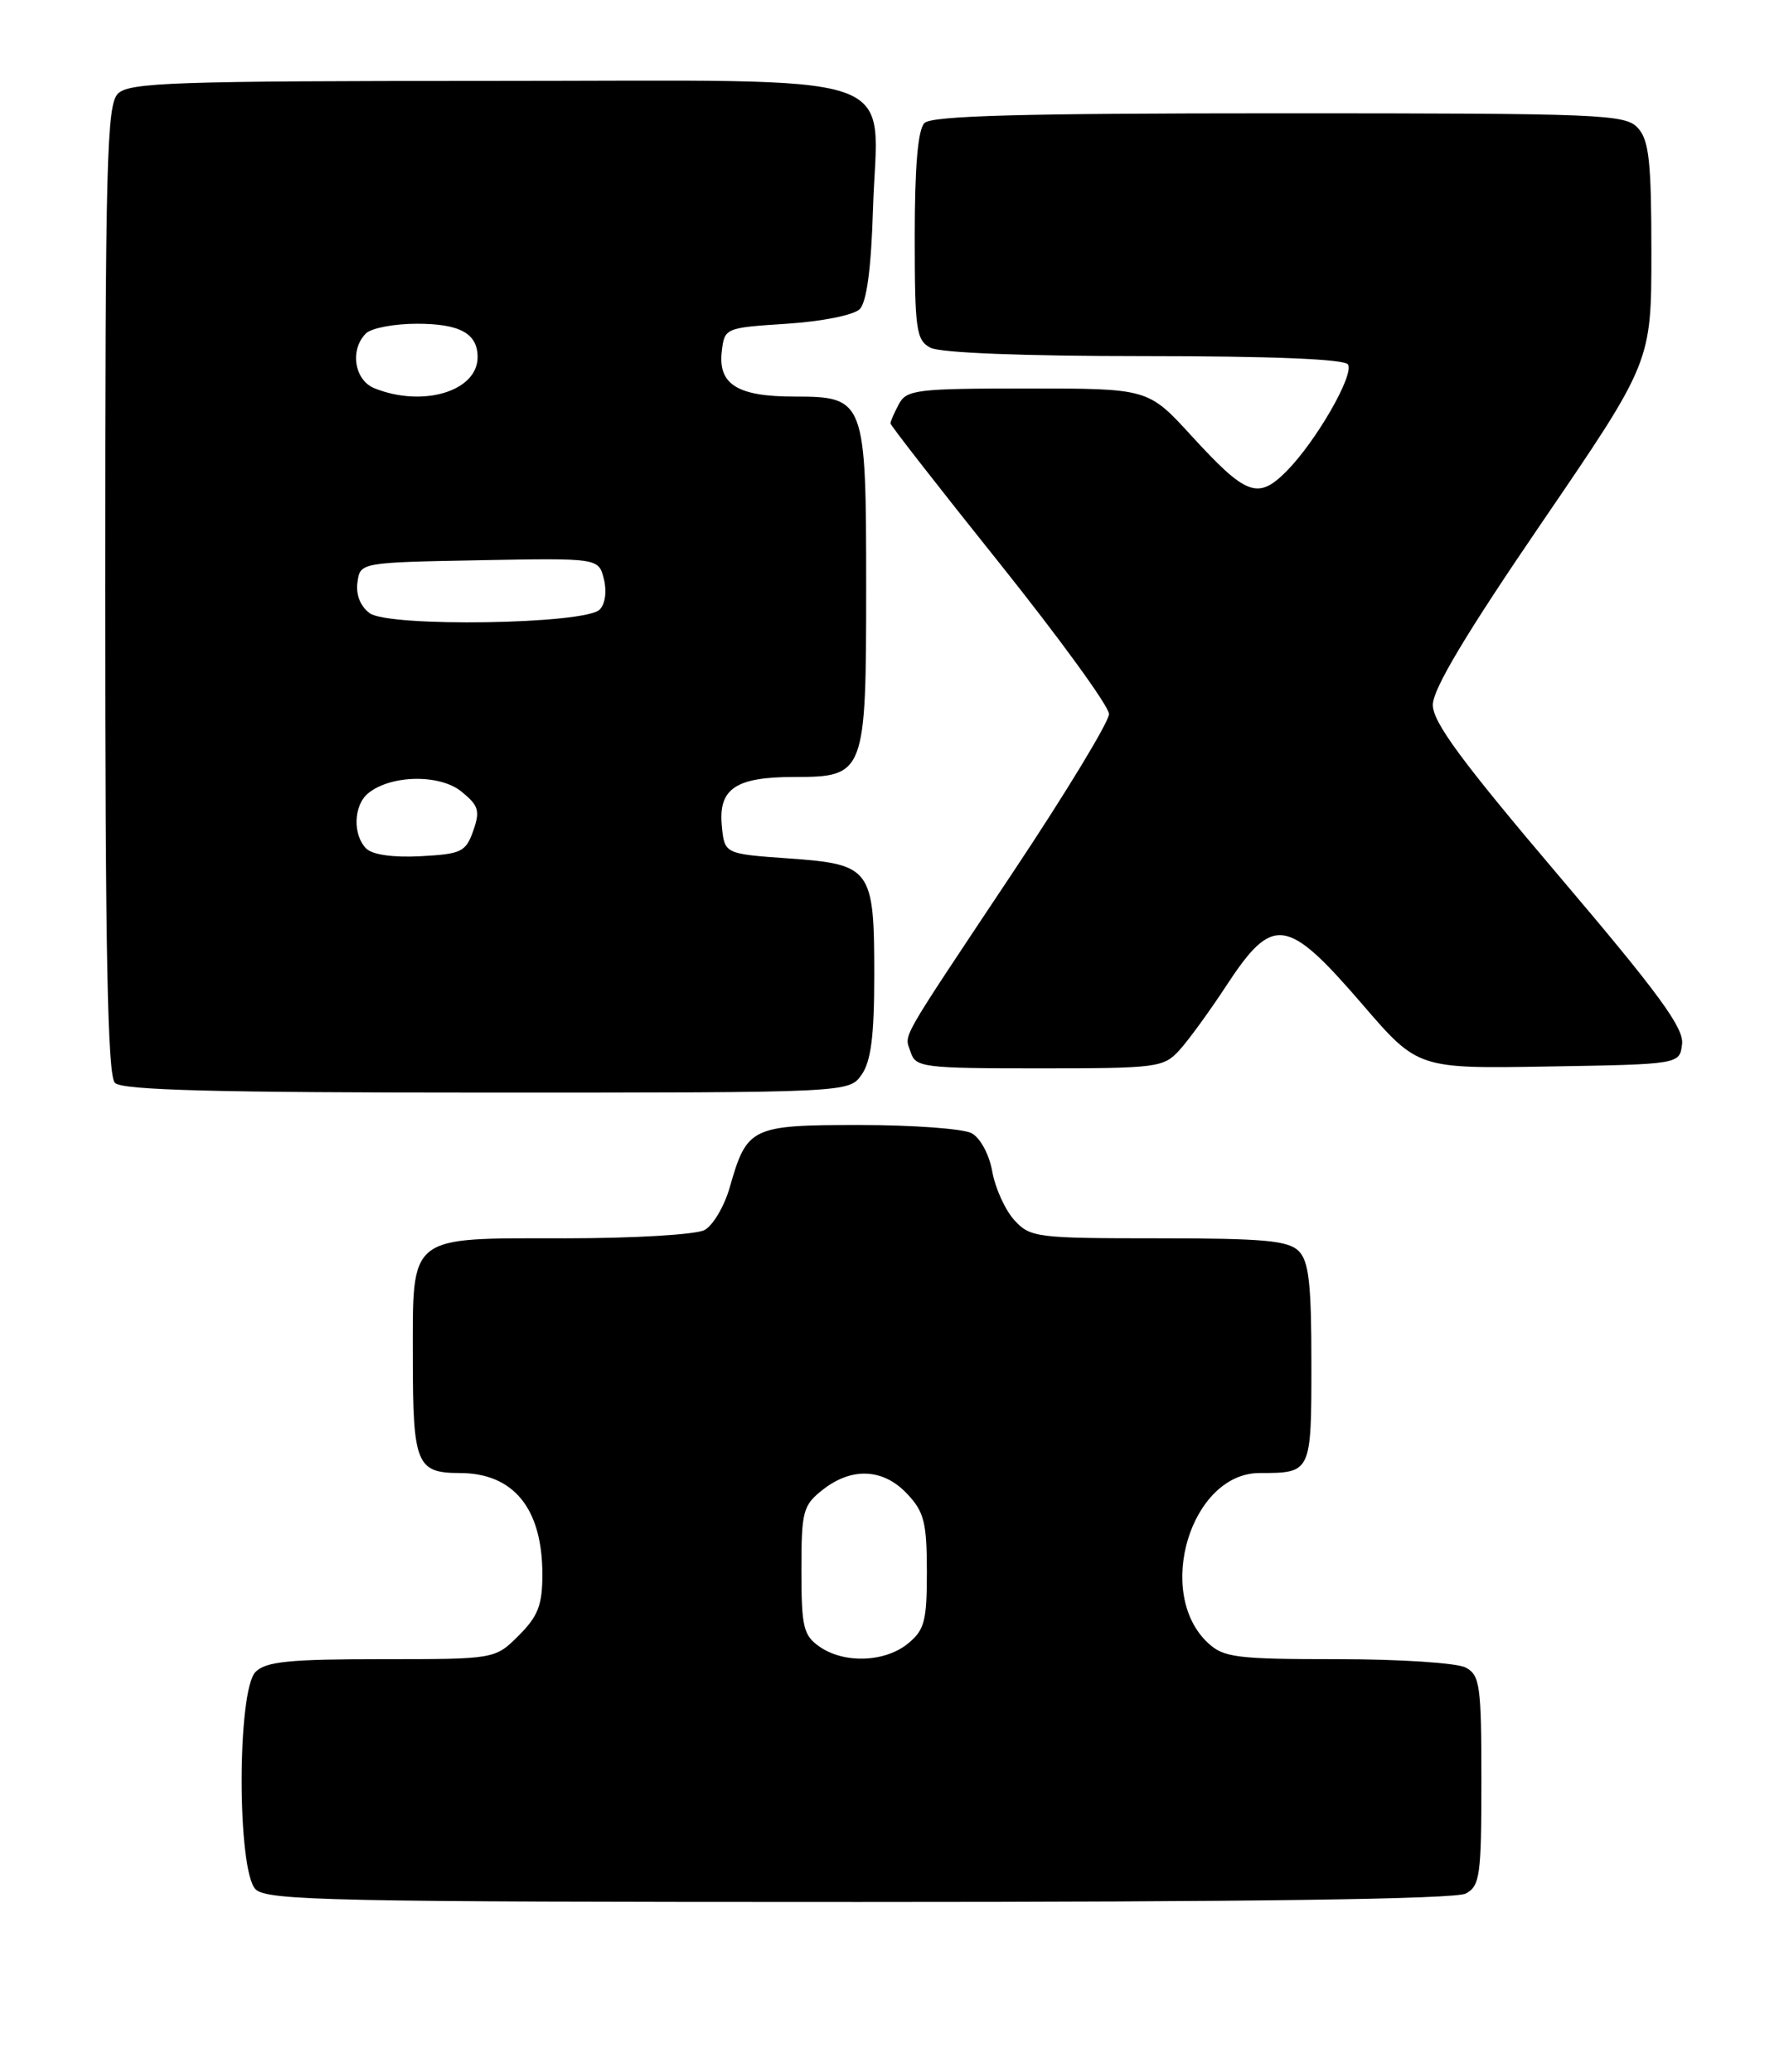 <?xml version="1.0" encoding="UTF-8" standalone="no"?>
<!DOCTYPE svg PUBLIC "-//W3C//DTD SVG 1.1//EN" "http://www.w3.org/Graphics/SVG/1.1/DTD/svg11.dtd" >
<svg xmlns="http://www.w3.org/2000/svg" xmlns:xlink="http://www.w3.org/1999/xlink" version="1.1" viewBox="0 0 221 256">
 <g >
 <path fill="currentColor"
d=" M 181.07 233.96 C 182.82 233.02 183.00 231.76 183.00 220.00 C 183.00 208.24 182.82 206.98 181.07 206.04 C 180.00 205.46 172.91 205.00 165.25 205.00 C 152.77 205.00 151.16 204.80 149.23 203.00 C 142.61 196.84 147.11 182.00 155.61 182.00 C 162.00 182.00 162.00 181.99 162.00 168.46 C 162.00 158.60 161.69 155.83 160.43 154.57 C 159.13 153.28 156.09 153.00 143.10 153.00 C 128.04 153.00 127.26 152.90 125.30 150.75 C 124.17 149.51 122.95 146.82 122.58 144.76 C 122.20 142.63 121.10 140.59 120.02 140.01 C 118.98 139.46 112.77 139.00 106.22 139.00 C 92.78 139.00 92.27 139.24 90.14 146.73 C 89.47 149.06 88.07 151.42 87.03 151.98 C 85.98 152.54 78.30 153.00 69.89 153.00 C 50.21 153.00 51.00 152.37 51.00 167.95 C 51.00 180.86 51.47 182.00 56.77 182.00 C 63.44 182.00 67.00 186.36 67.00 194.53 C 67.00 198.31 66.47 199.69 64.08 202.08 C 61.15 205.00 61.15 205.00 47.15 205.00 C 35.75 205.00 32.85 205.29 31.57 206.57 C 29.28 208.86 29.28 231.14 31.57 233.43 C 32.97 234.83 41.11 235.00 106.14 235.00 C 154.54 235.00 179.78 234.65 181.07 233.96 Z  M 106.44 132.78 C 107.60 131.12 108.00 127.98 108.00 120.47 C 108.00 107.29 107.62 106.78 97.37 106.06 C 89.50 105.50 89.50 105.50 89.17 102.04 C 88.73 97.44 90.87 96.00 98.13 96.00 C 106.85 96.00 107.00 95.61 107.00 72.50 C 107.00 49.39 106.85 49.00 98.13 49.00 C 91.12 49.00 88.70 47.50 89.16 43.45 C 89.50 40.52 89.55 40.50 97.20 40.00 C 101.54 39.72 105.47 38.93 106.20 38.20 C 107.06 37.34 107.62 33.18 107.84 25.91 C 108.38 8.37 113.21 10.00 60.55 10.00 C 21.51 10.00 15.95 10.19 14.57 11.57 C 13.18 12.96 13.00 19.91 13.00 72.87 C 13.00 117.99 13.29 132.89 14.20 133.80 C 15.10 134.70 26.68 135.00 60.14 135.00 C 104.89 135.00 104.89 135.00 106.44 132.78 Z  M 145.70 129.75 C 146.83 128.51 149.41 124.96 151.45 121.85 C 157.25 112.99 158.93 113.22 168.33 124.13 C 175.15 132.05 175.15 132.05 191.33 131.77 C 207.50 131.50 207.50 131.50 207.79 128.99 C 208.03 127.00 204.85 122.67 192.54 108.18 C 180.57 94.08 177.00 89.24 177.00 87.09 C 177.00 85.15 181.11 78.27 190.50 64.52 C 204.00 44.74 204.00 44.74 204.00 31.20 C 204.00 20.00 203.71 17.34 202.35 15.83 C 200.79 14.11 198.09 14.00 158.05 14.00 C 126.21 14.00 115.10 14.30 114.20 15.20 C 113.39 16.01 113.00 20.57 113.00 29.16 C 113.00 40.76 113.18 42.02 114.93 42.96 C 116.12 43.60 126.39 44.00 141.38 44.00 C 157.11 44.00 166.11 44.37 166.52 45.03 C 167.31 46.32 162.55 54.58 158.90 58.25 C 155.38 61.77 153.94 61.23 147.17 53.83 C 141.83 48.00 141.83 48.00 126.95 48.00 C 113.26 48.00 111.99 48.15 111.04 49.93 C 110.47 51.00 110.00 52.07 110.00 52.31 C 110.00 52.55 116.07 60.34 123.50 69.62 C 130.92 78.91 137.00 87.28 137.00 88.22 C 137.00 89.17 131.68 97.95 125.17 107.72 C 110.66 129.53 111.75 127.63 112.50 130.01 C 113.10 131.88 114.04 132.00 128.39 132.00 C 142.94 132.00 143.75 131.90 145.70 129.75 Z  M 101.22 203.44 C 99.25 202.06 99.00 201.02 99.00 194.02 C 99.00 186.70 99.19 186.00 101.63 184.07 C 105.23 181.24 109.12 181.43 112.07 184.58 C 114.16 186.79 114.49 188.13 114.50 194.16 C 114.50 200.32 114.21 201.40 112.14 203.09 C 109.28 205.40 104.25 205.57 101.22 203.44 Z  M 45.24 104.84 C 43.56 103.16 43.67 99.52 45.46 98.03 C 48.22 95.74 54.30 95.61 57.00 97.80 C 59.13 99.53 59.33 100.17 58.46 102.65 C 57.54 105.26 57.00 105.52 51.97 105.79 C 48.57 105.97 46.01 105.61 45.24 104.84 Z  M 45.66 75.76 C 44.51 74.90 43.94 73.46 44.16 71.94 C 44.50 69.50 44.50 69.50 59.22 69.22 C 73.95 68.95 73.95 68.95 74.60 71.55 C 74.98 73.06 74.76 74.64 74.08 75.32 C 72.27 77.14 48.02 77.51 45.66 75.76 Z  M 46.25 47.97 C 43.77 46.97 43.19 43.21 45.20 41.20 C 45.86 40.54 48.70 40.00 51.50 40.00 C 56.82 40.00 59.00 41.20 59.00 44.13 C 59.00 48.34 52.24 50.38 46.25 47.97 Z "/>
</g>
</svg>